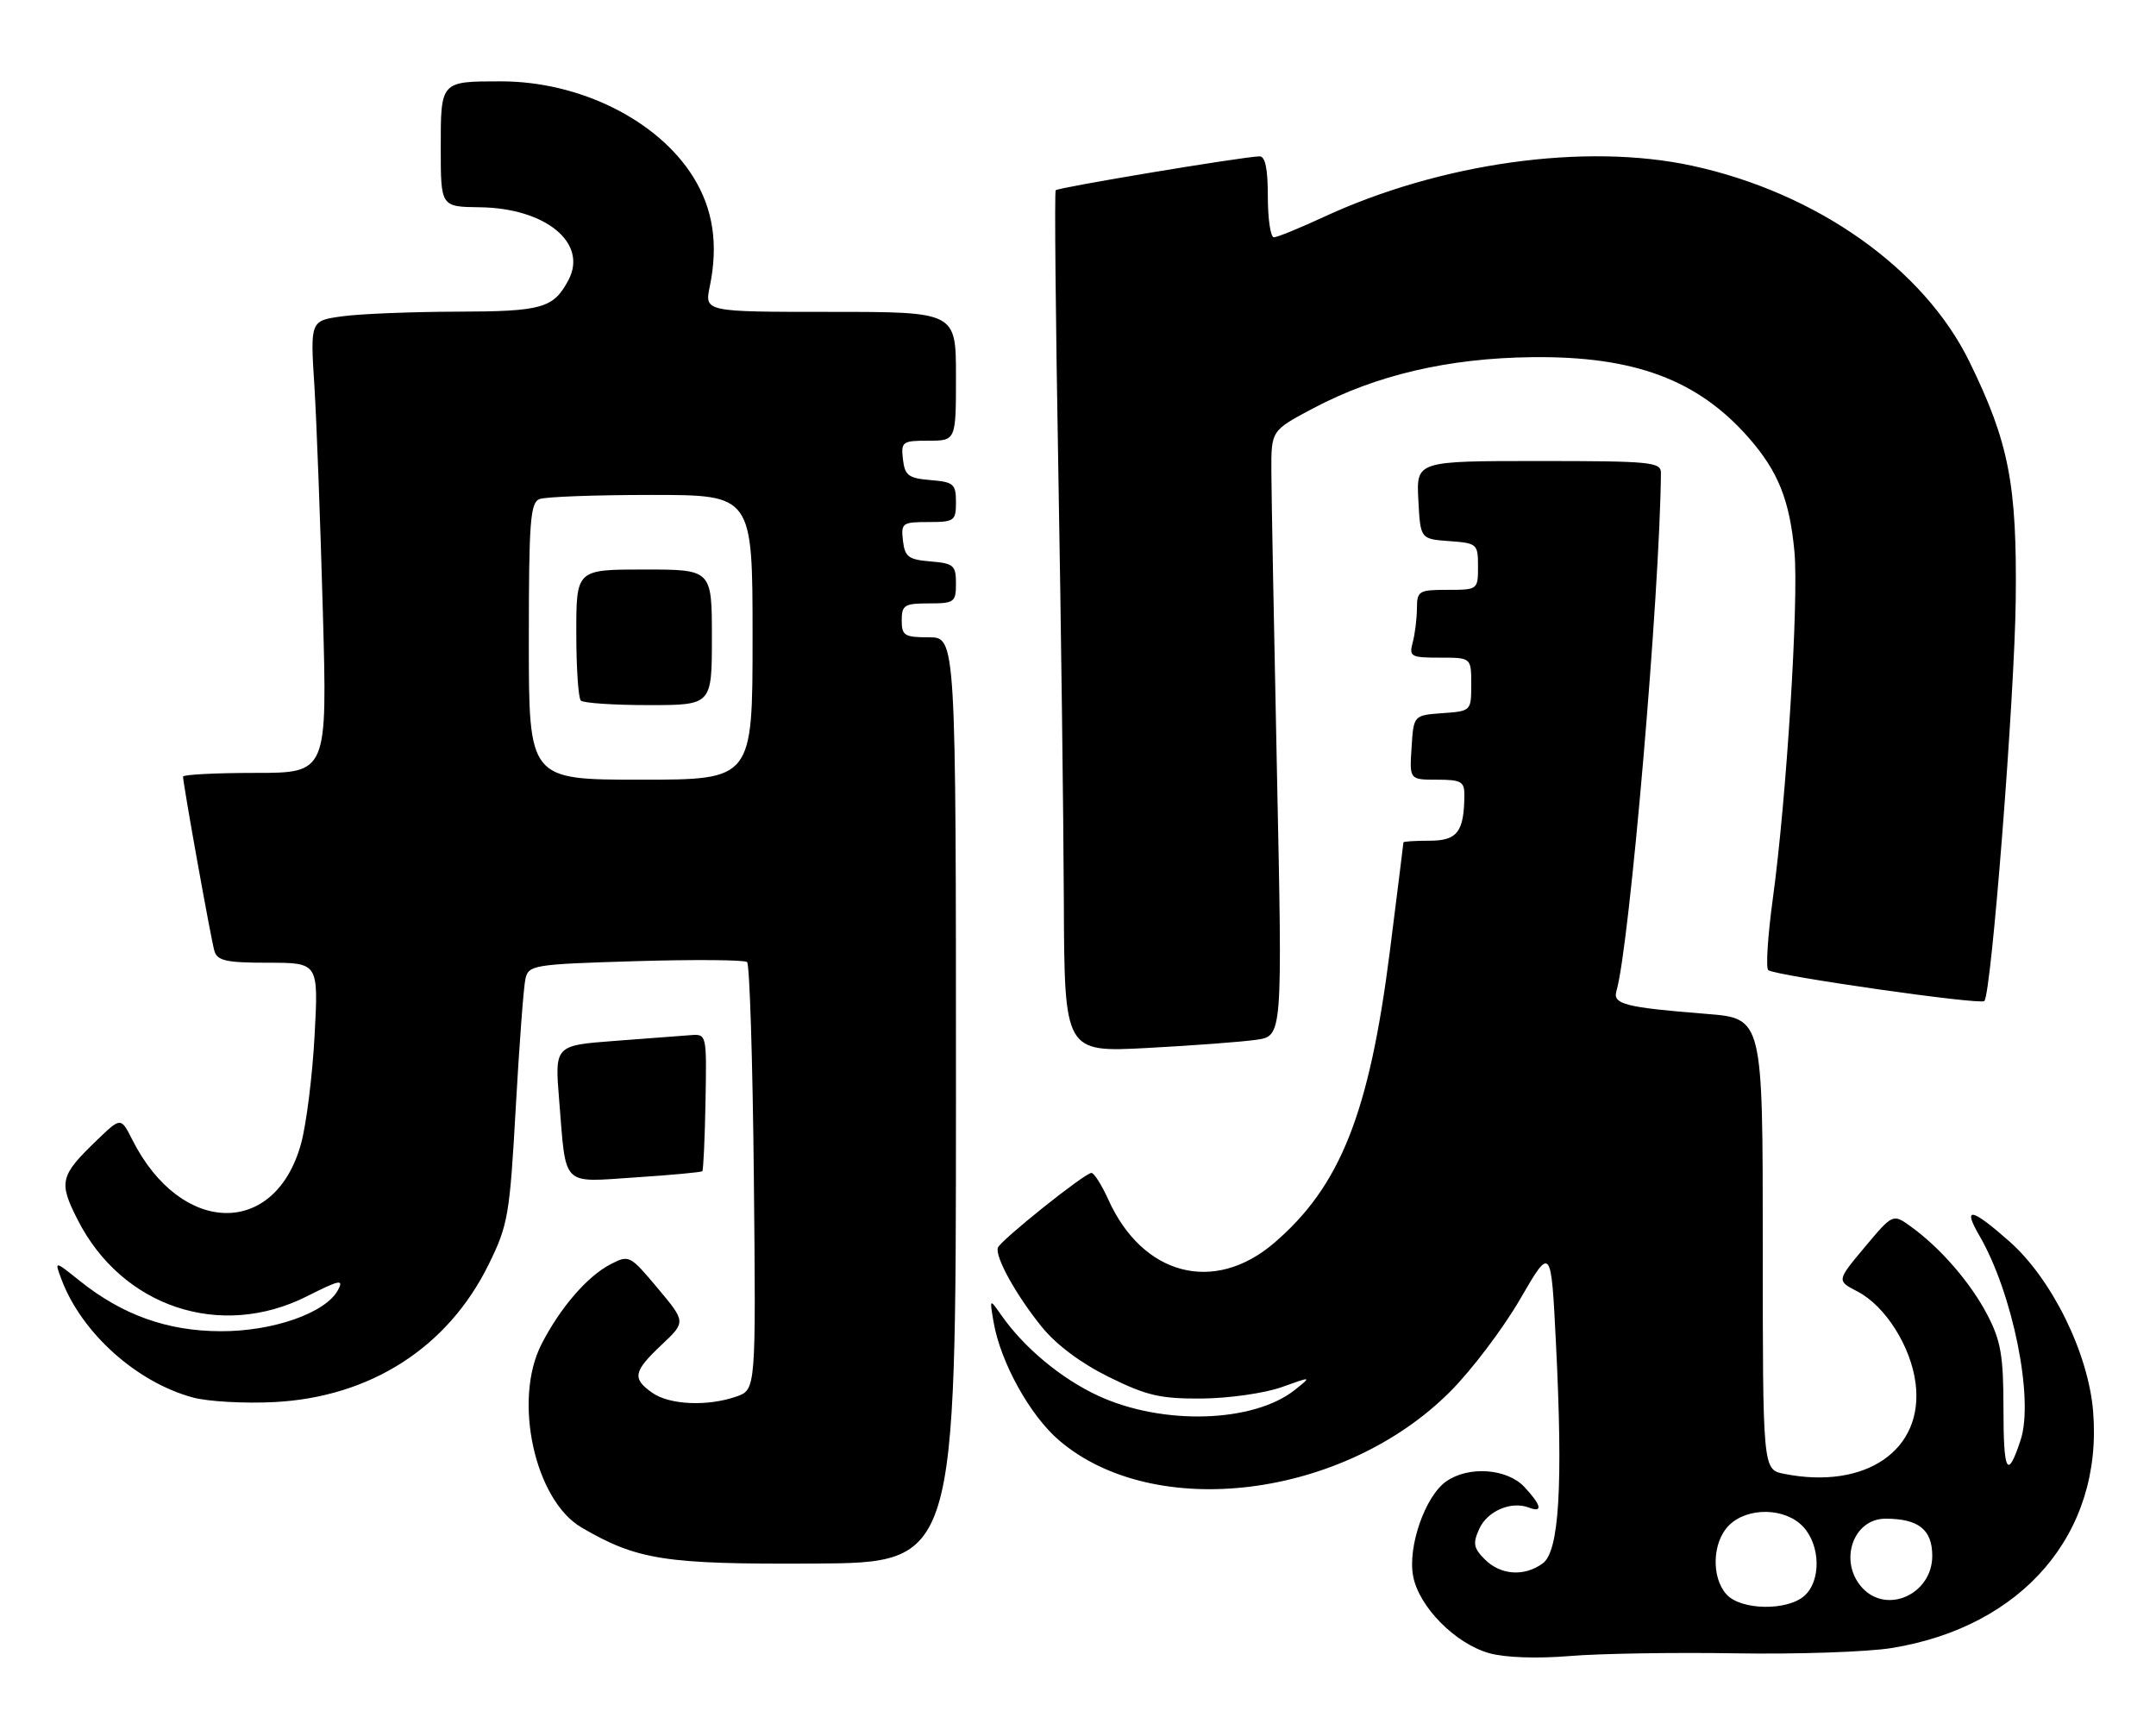 <?xml version="1.0" encoding="UTF-8" standalone="no"?>
<!DOCTYPE svg PUBLIC "-//W3C//DTD SVG 1.1//EN" "http://www.w3.org/Graphics/SVG/1.1/DTD/svg11.dtd" >
<svg xmlns="http://www.w3.org/2000/svg" xmlns:xlink="http://www.w3.org/1999/xlink" version="1.1" viewBox="0 0 318 256">
 <g >
 <path fill="currentColor"
d=" M 256.00 243.86 C 265.07 244.01 275.42 243.66 279.00 243.08 C 298.37 239.95 310.17 226.13 308.73 208.23 C 308.04 199.58 302.63 188.61 296.34 183.07 C 290.76 178.15 289.43 177.91 291.95 182.25 C 296.88 190.74 300.03 206.35 298.03 212.40 C 296.08 218.33 295.50 217.25 295.50 207.65 C 295.50 200.01 295.11 197.76 293.16 194.00 C 290.68 189.22 286.22 184.07 281.84 180.91 C 279.19 179.00 279.19 179.00 275.04 183.95 C 270.90 188.90 270.90 188.90 273.95 190.48 C 278.06 192.60 281.85 198.58 282.54 204.03 C 283.79 213.87 275.18 219.79 263.12 217.38 C 260.00 216.75 260.00 216.75 260.00 183.48 C 260.00 150.21 260.00 150.21 251.75 149.55 C 239.67 148.59 237.83 148.12 238.42 146.16 C 240.34 139.70 244.82 87.58 244.98 69.75 C 245.00 68.15 243.48 68.00 226.95 68.00 C 208.90 68.00 208.90 68.00 209.20 73.75 C 209.50 79.50 209.50 79.50 213.75 79.81 C 217.87 80.11 218.00 80.22 218.00 83.56 C 218.00 86.97 217.96 87.00 213.50 87.00 C 209.26 87.00 209.00 87.16 208.99 89.75 C 208.98 91.26 208.70 93.51 208.37 94.75 C 207.81 96.85 208.08 97.00 212.38 97.00 C 217.00 97.00 217.00 97.00 217.00 100.94 C 217.00 104.87 216.98 104.89 212.75 105.19 C 208.50 105.50 208.50 105.50 208.20 110.25 C 207.89 115.00 207.89 115.00 211.95 115.00 C 215.49 115.00 216.00 115.28 215.99 117.25 C 215.95 122.69 214.96 124.00 210.88 124.00 C 208.75 124.00 207.00 124.11 207.00 124.25 C 207.00 124.39 206.09 131.64 204.99 140.37 C 201.96 164.22 197.68 174.98 187.92 183.34 C 179.08 190.91 168.52 188.14 163.47 176.93 C 162.49 174.77 161.37 173.00 160.98 173.00 C 160.02 173.00 147.59 182.93 147.19 184.02 C 146.71 185.32 149.87 191.04 153.65 195.70 C 155.80 198.36 159.45 201.08 163.59 203.12 C 169.17 205.87 171.17 206.32 177.31 206.28 C 181.26 206.24 186.53 205.49 189.00 204.61 C 193.50 203.00 193.50 203.00 191.00 204.99 C 184.91 209.86 171.49 210.27 162.00 205.88 C 156.54 203.36 151.05 198.79 147.70 194.00 C 145.95 191.50 145.95 191.50 146.55 195.00 C 147.56 200.91 151.91 208.77 156.20 212.44 C 170.26 224.48 198.16 221.01 213.88 205.27 C 217.05 202.10 221.70 195.95 224.21 191.62 C 228.78 183.74 228.78 183.74 229.50 198.21 C 230.55 219.20 229.97 228.82 227.55 230.59 C 224.83 232.58 221.34 232.34 219.01 230.01 C 217.33 228.33 217.21 227.64 218.19 225.49 C 219.39 222.86 222.89 221.36 225.50 222.36 C 227.62 223.17 227.36 222.02 224.83 219.31 C 222.26 216.59 216.61 216.19 213.31 218.50 C 210.21 220.67 207.61 228.12 208.43 232.47 C 209.28 237.00 214.64 242.43 219.66 243.84 C 221.98 244.49 226.67 244.66 231.50 244.26 C 235.90 243.89 246.93 243.71 256.00 243.86 Z  M 141.00 162.25 C 141.00 94.00 141.00 94.00 137.00 94.00 C 133.40 94.00 133.00 93.75 133.00 91.50 C 133.00 89.25 133.40 89.00 137.00 89.00 C 140.76 89.00 141.00 88.82 141.00 86.06 C 141.00 83.39 140.66 83.09 137.25 82.81 C 133.99 82.54 133.46 82.14 133.18 79.75 C 132.88 77.15 133.09 77.00 136.93 77.00 C 140.77 77.00 141.00 76.83 141.00 74.06 C 141.00 71.39 140.66 71.09 137.25 70.81 C 133.99 70.54 133.46 70.14 133.18 67.75 C 132.88 65.15 133.09 65.00 136.93 65.00 C 141.00 65.00 141.00 65.00 141.00 55.50 C 141.00 46.00 141.00 46.00 122.45 46.00 C 103.91 46.00 103.91 46.00 104.69 42.25 C 105.97 36.03 105.19 30.84 102.26 26.12 C 97.05 17.74 85.53 12.00 73.90 12.00 C 64.95 12.00 65.00 11.94 65.01 21.86 C 65.01 30.50 65.01 30.50 70.76 30.57 C 80.48 30.69 86.75 35.84 83.84 41.32 C 81.62 45.47 79.99 45.94 67.39 45.97 C 60.73 45.99 53.14 46.29 50.52 46.65 C 45.76 47.30 45.76 47.30 46.37 56.90 C 46.70 62.18 47.26 77.19 47.62 90.25 C 48.28 114.00 48.28 114.00 37.64 114.00 C 31.79 114.00 27.00 114.25 27.00 114.55 C 27.00 115.62 31.12 138.54 31.62 140.25 C 32.05 141.71 33.35 142.00 39.56 142.00 C 46.98 142.00 46.98 142.00 46.40 152.75 C 46.08 158.66 45.19 165.82 44.41 168.66 C 40.60 182.57 26.68 182.27 19.53 168.14 C 17.83 164.77 17.83 164.77 14.33 168.14 C 8.84 173.42 8.62 174.32 11.43 179.87 C 17.97 192.78 32.51 197.64 45.29 191.19 C 50.11 188.76 50.73 188.63 49.85 190.28 C 48.04 193.66 40.24 196.39 32.50 196.35 C 24.65 196.32 18.05 193.95 11.76 188.92 C 8.02 185.92 8.02 185.92 9.07 188.71 C 12.02 196.58 20.14 203.88 28.44 206.12 C 30.67 206.73 36.10 207.03 40.50 206.80 C 54.66 206.06 66.05 198.74 72.06 186.53 C 74.94 180.69 75.18 179.27 76.07 163.40 C 76.59 154.11 77.23 145.54 77.50 144.37 C 77.96 142.34 78.67 142.22 93.74 141.77 C 102.41 141.51 109.81 141.57 110.19 141.90 C 110.57 142.23 111.02 156.56 111.19 173.74 C 111.50 204.98 111.50 204.98 108.60 205.99 C 104.35 207.47 98.76 207.22 96.22 205.44 C 93.21 203.33 93.40 202.30 97.58 198.36 C 101.17 194.98 101.17 194.98 97.00 190.00 C 92.91 185.12 92.79 185.06 90.04 186.48 C 86.62 188.25 82.60 192.91 79.85 198.30 C 75.65 206.54 78.88 221.27 85.77 225.30 C 94.01 230.11 98.08 230.74 120.09 230.62 C 140.99 230.50 140.99 230.50 141.00 162.25 Z  M 103.59 172.75 C 103.74 172.59 103.96 167.97 104.06 162.48 C 104.24 152.55 104.23 152.50 101.87 152.68 C 100.57 152.78 95.52 153.16 90.65 153.53 C 81.81 154.20 81.81 154.20 82.48 162.35 C 83.53 175.23 82.69 174.39 93.76 173.66 C 99.01 173.32 103.43 172.90 103.59 172.75 Z  M 185.33 153.36 C 189.16 152.80 189.16 152.80 188.35 114.15 C 187.91 92.89 187.53 72.80 187.52 69.50 C 187.50 63.50 187.50 63.50 193.70 60.22 C 202.98 55.31 213.64 52.82 226.00 52.68 C 241.03 52.51 250.40 56.00 257.92 64.56 C 262.25 69.50 263.96 73.74 264.67 81.35 C 265.33 88.48 263.51 117.77 261.49 132.50 C 260.74 138.00 260.43 142.76 260.81 143.09 C 261.77 143.90 292.09 148.25 292.68 147.65 C 293.72 146.62 297.15 102.72 297.31 88.50 C 297.51 71.44 296.31 65.26 290.49 53.37 C 283.77 39.61 267.97 28.44 249.60 24.45 C 233.85 21.03 212.45 24.01 195.14 32.05 C 191.64 33.67 188.38 35.00 187.89 35.00 C 187.40 35.00 187.00 32.30 187.00 29.00 C 187.00 24.84 186.62 23.02 185.75 23.06 C 182.88 23.18 156.02 27.66 155.71 28.06 C 155.52 28.30 155.70 46.95 156.10 69.50 C 156.50 92.05 156.86 120.56 156.91 132.86 C 157.00 155.22 157.00 155.22 169.25 154.57 C 175.99 154.21 183.22 153.67 185.33 153.36 Z  M 254.65 235.17 C 252.38 232.66 252.55 227.45 255.00 225.00 C 257.75 222.25 263.31 222.35 265.96 225.19 C 268.51 227.93 268.62 233.13 266.17 235.35 C 263.65 237.63 256.79 237.53 254.65 235.17 Z  M 274.65 234.17 C 271.16 230.31 273.30 224.00 278.10 224.00 C 282.97 224.00 285.00 225.61 285.00 229.48 C 285.00 235.14 278.29 238.18 274.65 234.17 Z  M 78.00 94.61 C 78.00 76.93 78.21 74.13 79.58 73.61 C 80.45 73.27 87.88 73.00 96.08 73.00 C 111.00 73.00 111.00 73.00 111.00 94.00 C 111.00 115.00 111.00 115.00 94.50 115.00 C 78.00 115.00 78.00 115.00 78.00 94.61 Z  M 105.00 94.00 C 105.00 84.00 105.00 84.00 95.00 84.00 C 85.00 84.00 85.00 84.00 85.00 93.33 C 85.00 98.47 85.30 102.97 85.67 103.33 C 86.03 103.70 90.53 104.00 95.67 104.00 C 105.00 104.00 105.00 104.00 105.00 94.00 Z "/>
</g>
</svg>